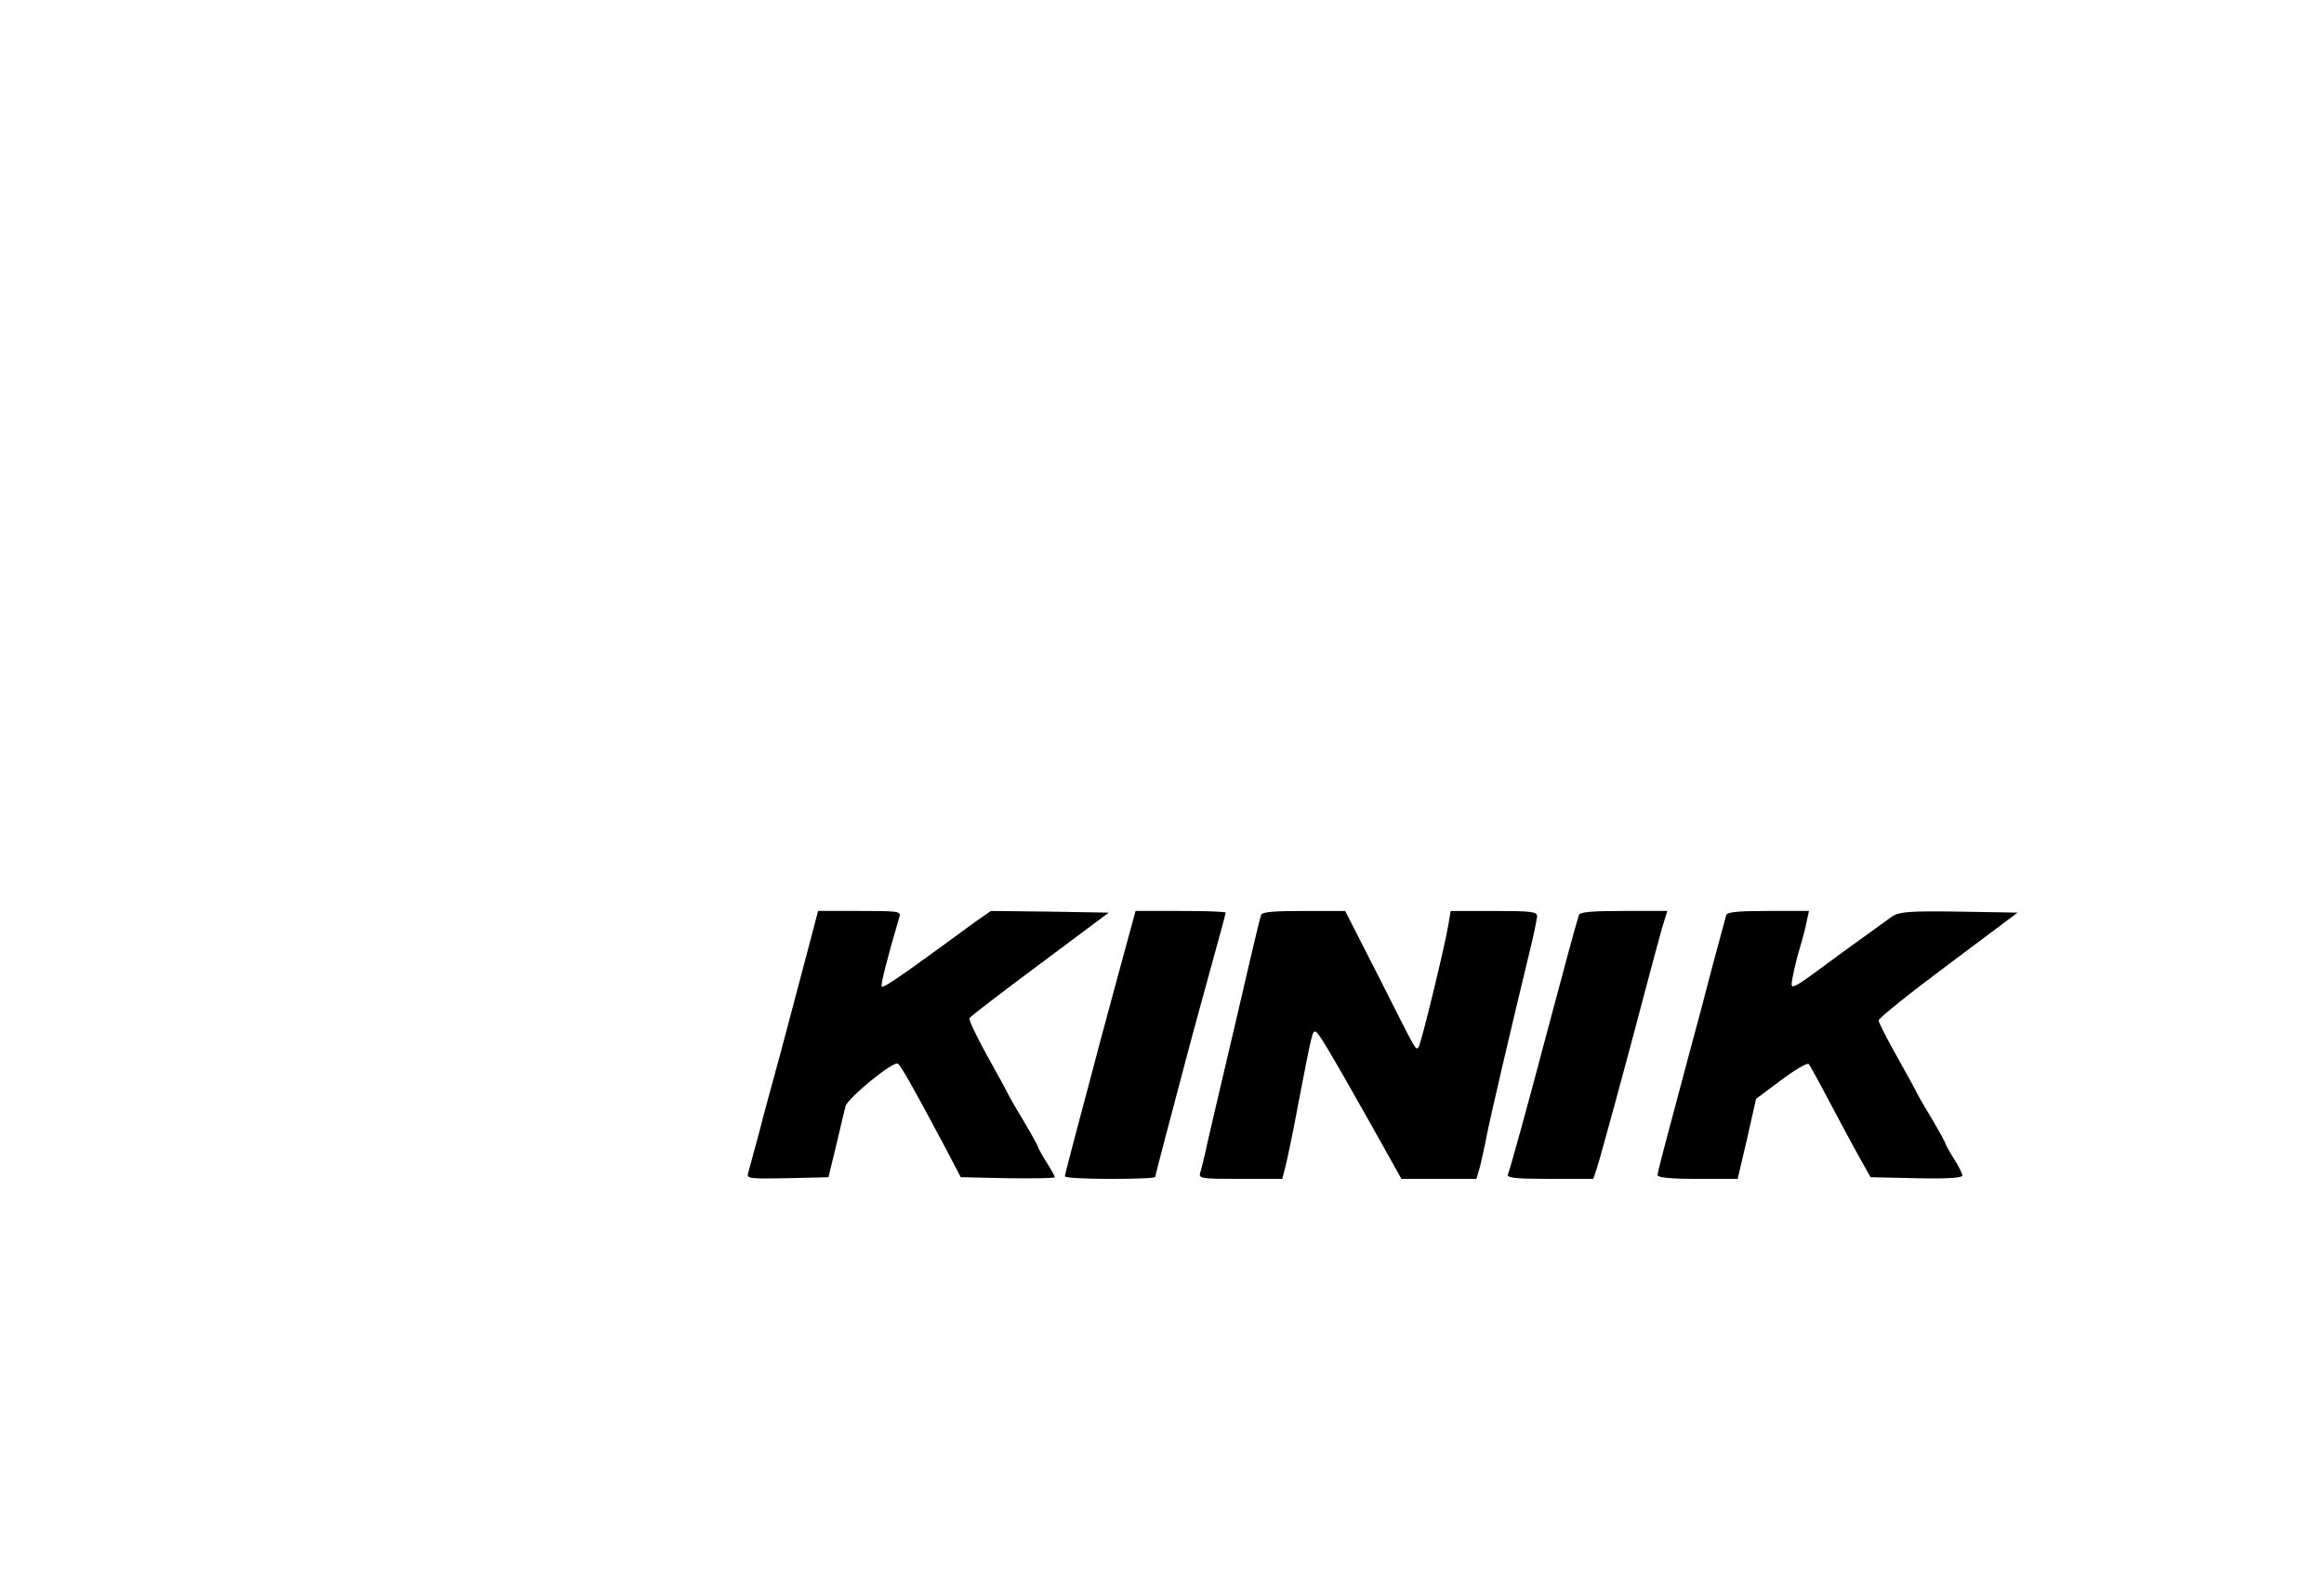 <?xml version="1.0" standalone="no"?>
<!DOCTYPE svg PUBLIC "-//W3C//DTD SVG 20010904//EN"
 "http://www.w3.org/TR/2001/REC-SVG-20010904/DTD/svg10.dtd">
<svg version="1.0" xmlns="http://www.w3.org/2000/svg"
 width="694pt" height="470pt" viewBox="0 0 694 470"
 preserveAspectRatio="xMidYMid meet">

<g transform="translate(0,470) scale(0.1,-0.1)"
fill="#000000" stroke="none">
<path d="M2407 1843 c-20 -76 -54 -203 -75 -283 -22 -80 -52 -190 -66 -245
-15 -55 -29 -108 -32 -118 -5 -16 3 -17 117 -15 l123 3 23 95 c12 52 25 105
28 117 6 24 143 136 156 127 9 -5 46 -71 133 -234 l55 -105 141 -3 c77 -1 140
0 140 3 0 3 -11 23 -25 45 -14 22 -25 42 -25 45 0 2 -20 39 -45 81 -25 41 -45
77 -45 78 0 1 -27 51 -60 110 -33 59 -58 112 -55 116 3 5 98 78 211 162 l205
153 -176 3 -176 2 -46 -32 c-25 -18 -67 -49 -93 -68 -130 -95 -183 -131 -187
-126 -4 4 17 87 53 209 5 16 -5 17 -119 17 l-124 0 -36 -137z"/>
<path d="M3381 1943 c-30 -109 -73 -269 -97 -358 -14 -55 -44 -165 -65 -245
-21 -80 -39 -148 -39 -152 0 -5 61 -8 135 -8 74 0 135 2 135 6 0 3 14 58 31
122 17 64 46 173 64 242 18 69 52 191 74 272 23 82 41 150 41 153 0 3 -61 5
-135 5 l-134 0 -10 -37z"/>
<path d="M3766 1968 c-3 -7 -18 -71 -35 -143 -16 -71 -48 -206 -70 -300 -22
-93 -47 -201 -56 -240 -8 -38 -18 -78 -21 -87 -5 -17 5 -18 120 -18 l125 0 10
38 c5 20 24 109 40 197 39 202 40 205 49 205 8 -1 36 -47 163 -272 l94 -168
112 0 112 0 11 38 c5 22 14 61 19 88 9 48 75 331 126 541 14 56 25 109 25 118
0 13 -20 15 -129 15 l-129 0 -7 -42 c-11 -66 -82 -358 -89 -365 -9 -9 -4 -17
-116 205 l-103 202 -124 0 c-90 0 -125 -3 -127 -12z"/>
<path d="M4715 1968 c-10 -31 -47 -169 -100 -368 -55 -208 -103 -382 -112
-407 -4 -10 25 -13 125 -13 l130 0 11 33 c11 34 91 327 146 537 18 69 40 149
48 178 l16 52 -130 0 c-95 0 -131 -3 -134 -12z"/>
<path d="M5155 1968 c-2 -7 -20 -74 -40 -148 -19 -74 -50 -191 -69 -260 -81
-303 -96 -359 -96 -369 0 -7 40 -11 119 -11 l120 0 28 119 27 120 75 56 c41
31 78 52 82 48 4 -4 33 -57 65 -118 32 -60 72 -135 89 -165 l31 -55 137 -3
c91 -2 137 1 137 8 0 6 -11 28 -25 50 -14 22 -25 42 -25 45 0 2 -20 39 -45 81
-25 41 -45 77 -45 79 0 1 -25 46 -55 100 -30 53 -55 102 -55 108 0 7 94 82
208 167 l207 155 -174 3 c-149 2 -177 0 -200 -14 -14 -10 -82 -59 -151 -109
-164 -121 -154 -116 -146 -69 4 21 13 59 21 84 7 25 17 60 20 78 l7 32 -122 0
c-87 0 -122 -3 -125 -12z"/>
</g>
</svg>
